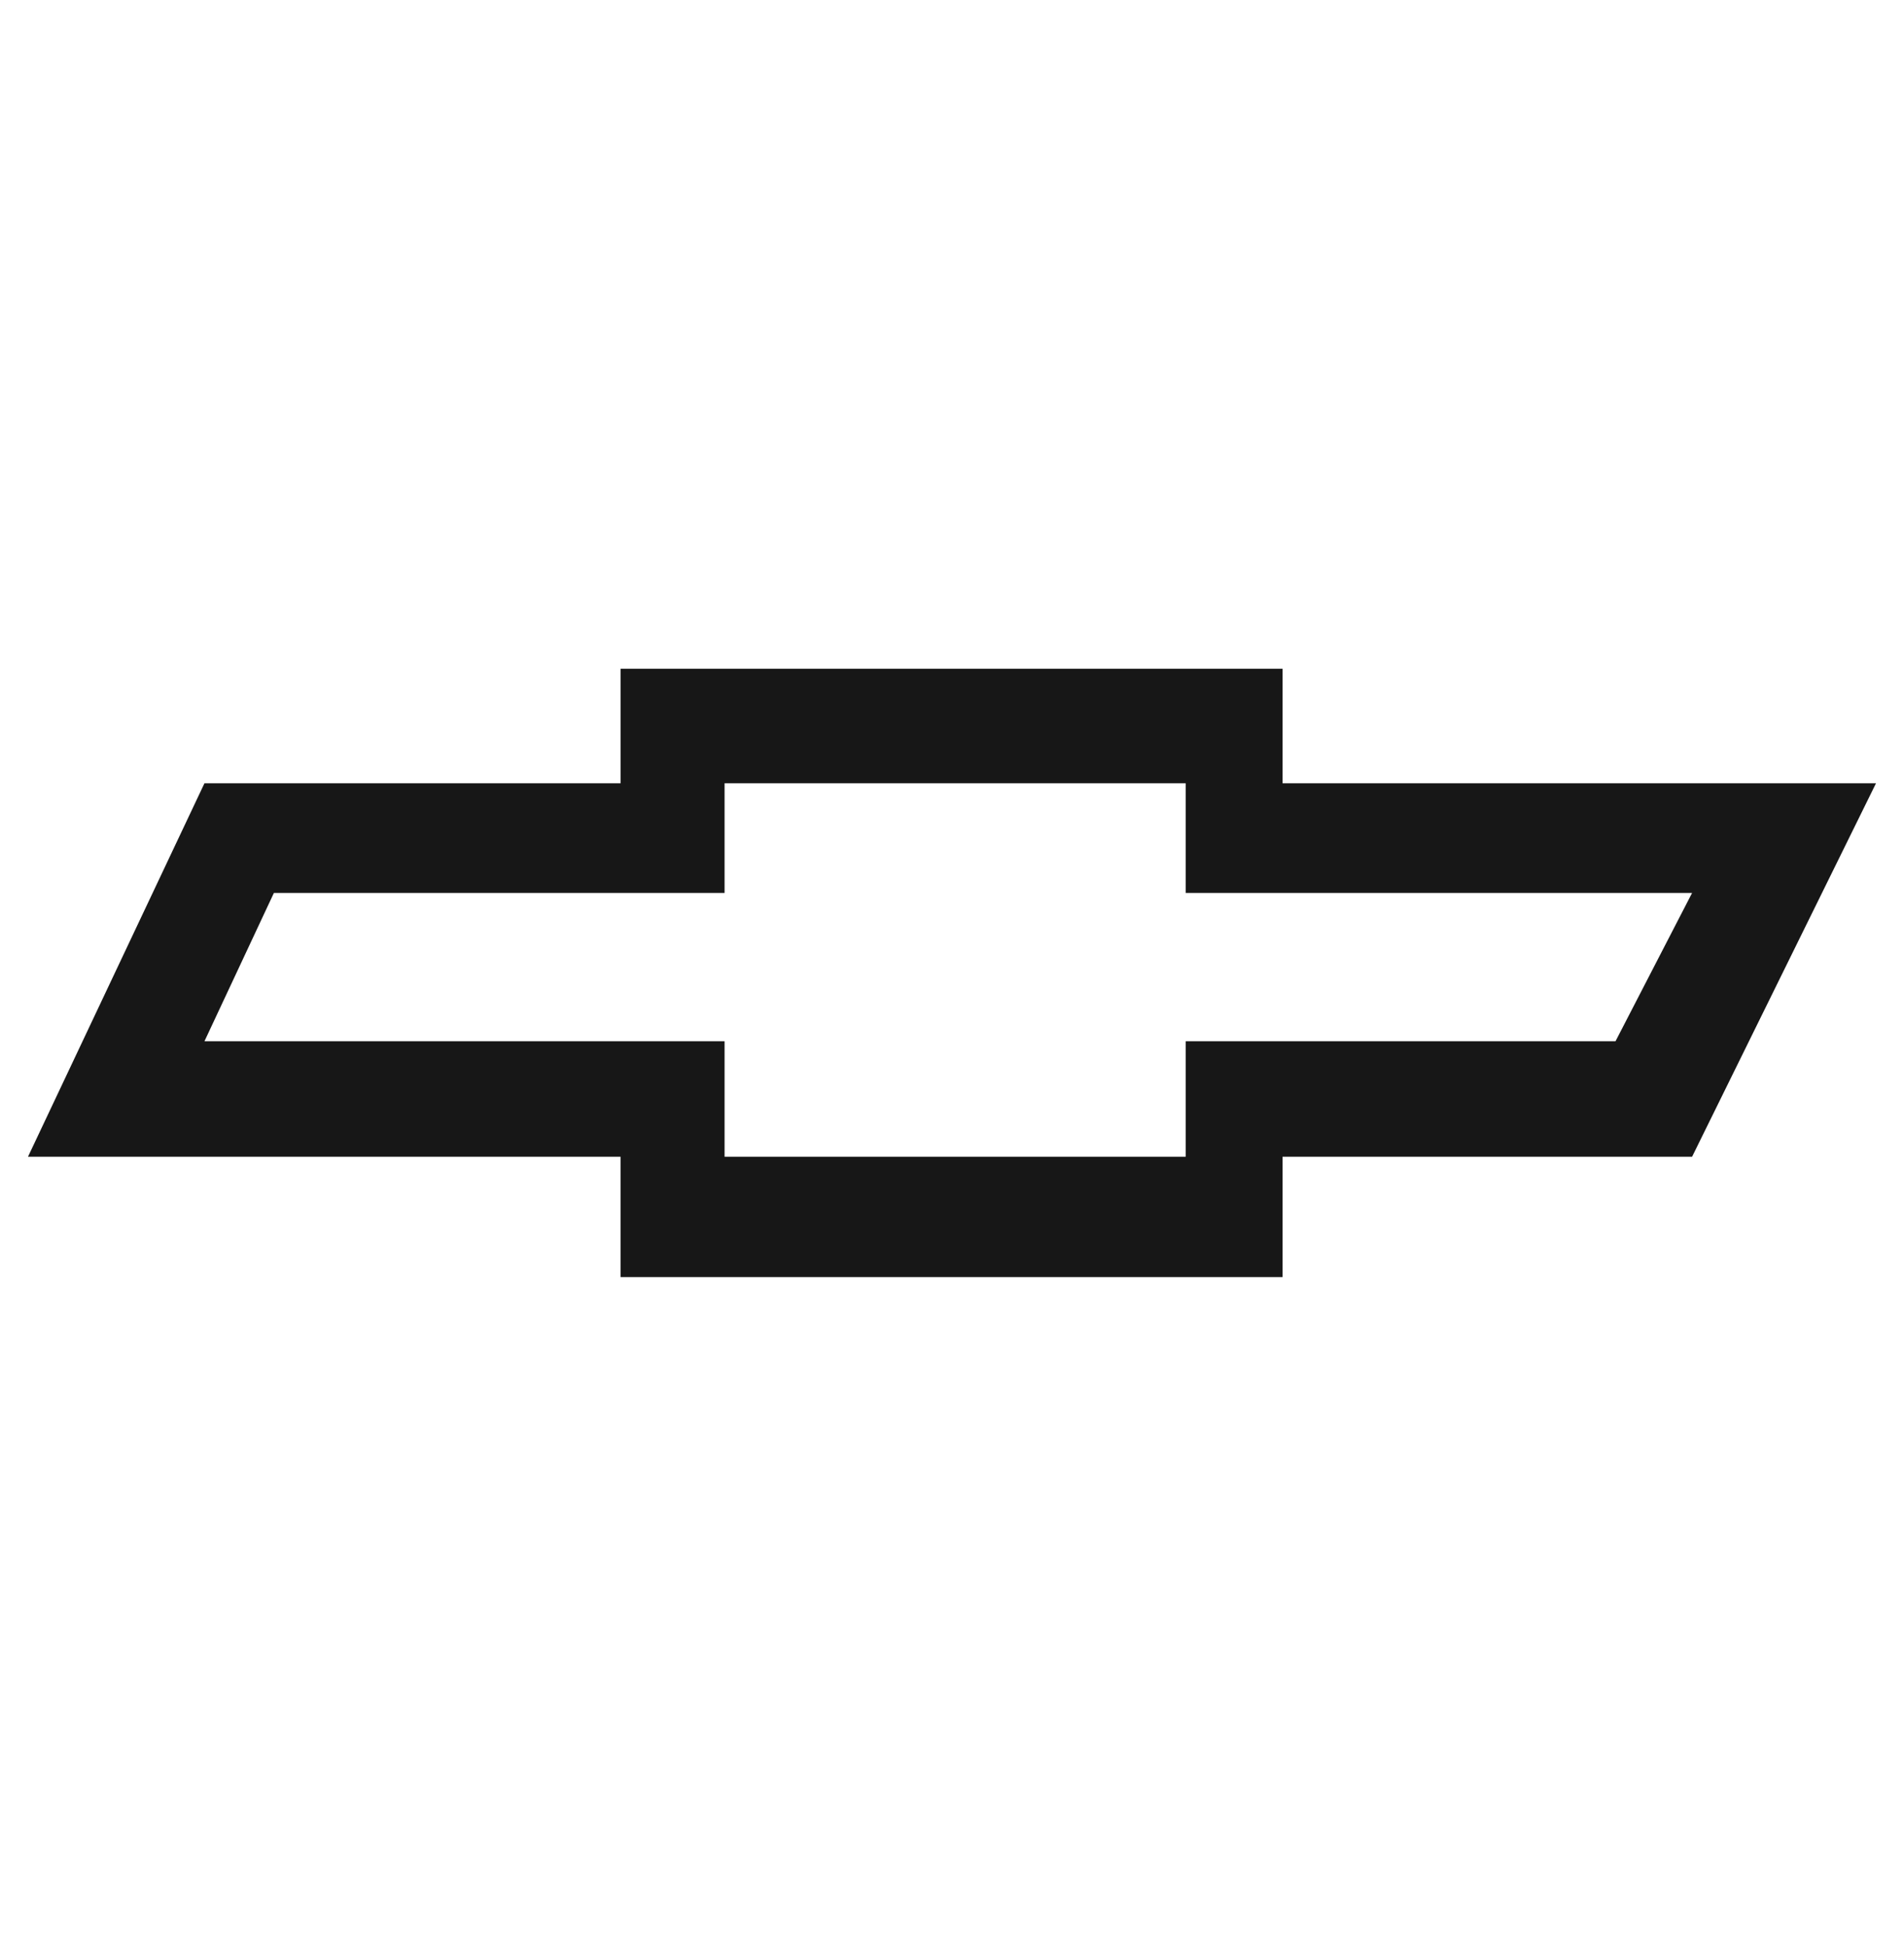 <svg width="137" height="140" viewBox="0 0 137 140" fill="none" xmlns="http://www.w3.org/2000/svg">
<g clip-path="url(#clip0_67_63)">
<path fill-rule="evenodd" clip-rule="evenodd" d="M92.284 56.357V48.117H44.651V56.357H14.711L2.014 83.227H44.65V91.884H92.284V83.227H121.752L134.985 56.357H92.284ZM116.241 74.92H85.314V83.227H52.136V74.92H14.711L19.708 64.247H52.136V56.357H85.314V64.247H121.752L116.241 74.92Z" fill="#171717"/>
</g>
<defs>
<clipPath id="clip0_67_63">
<rect width="137" height="140" fill="white"/>
</clipPath>
</defs>
</svg>
